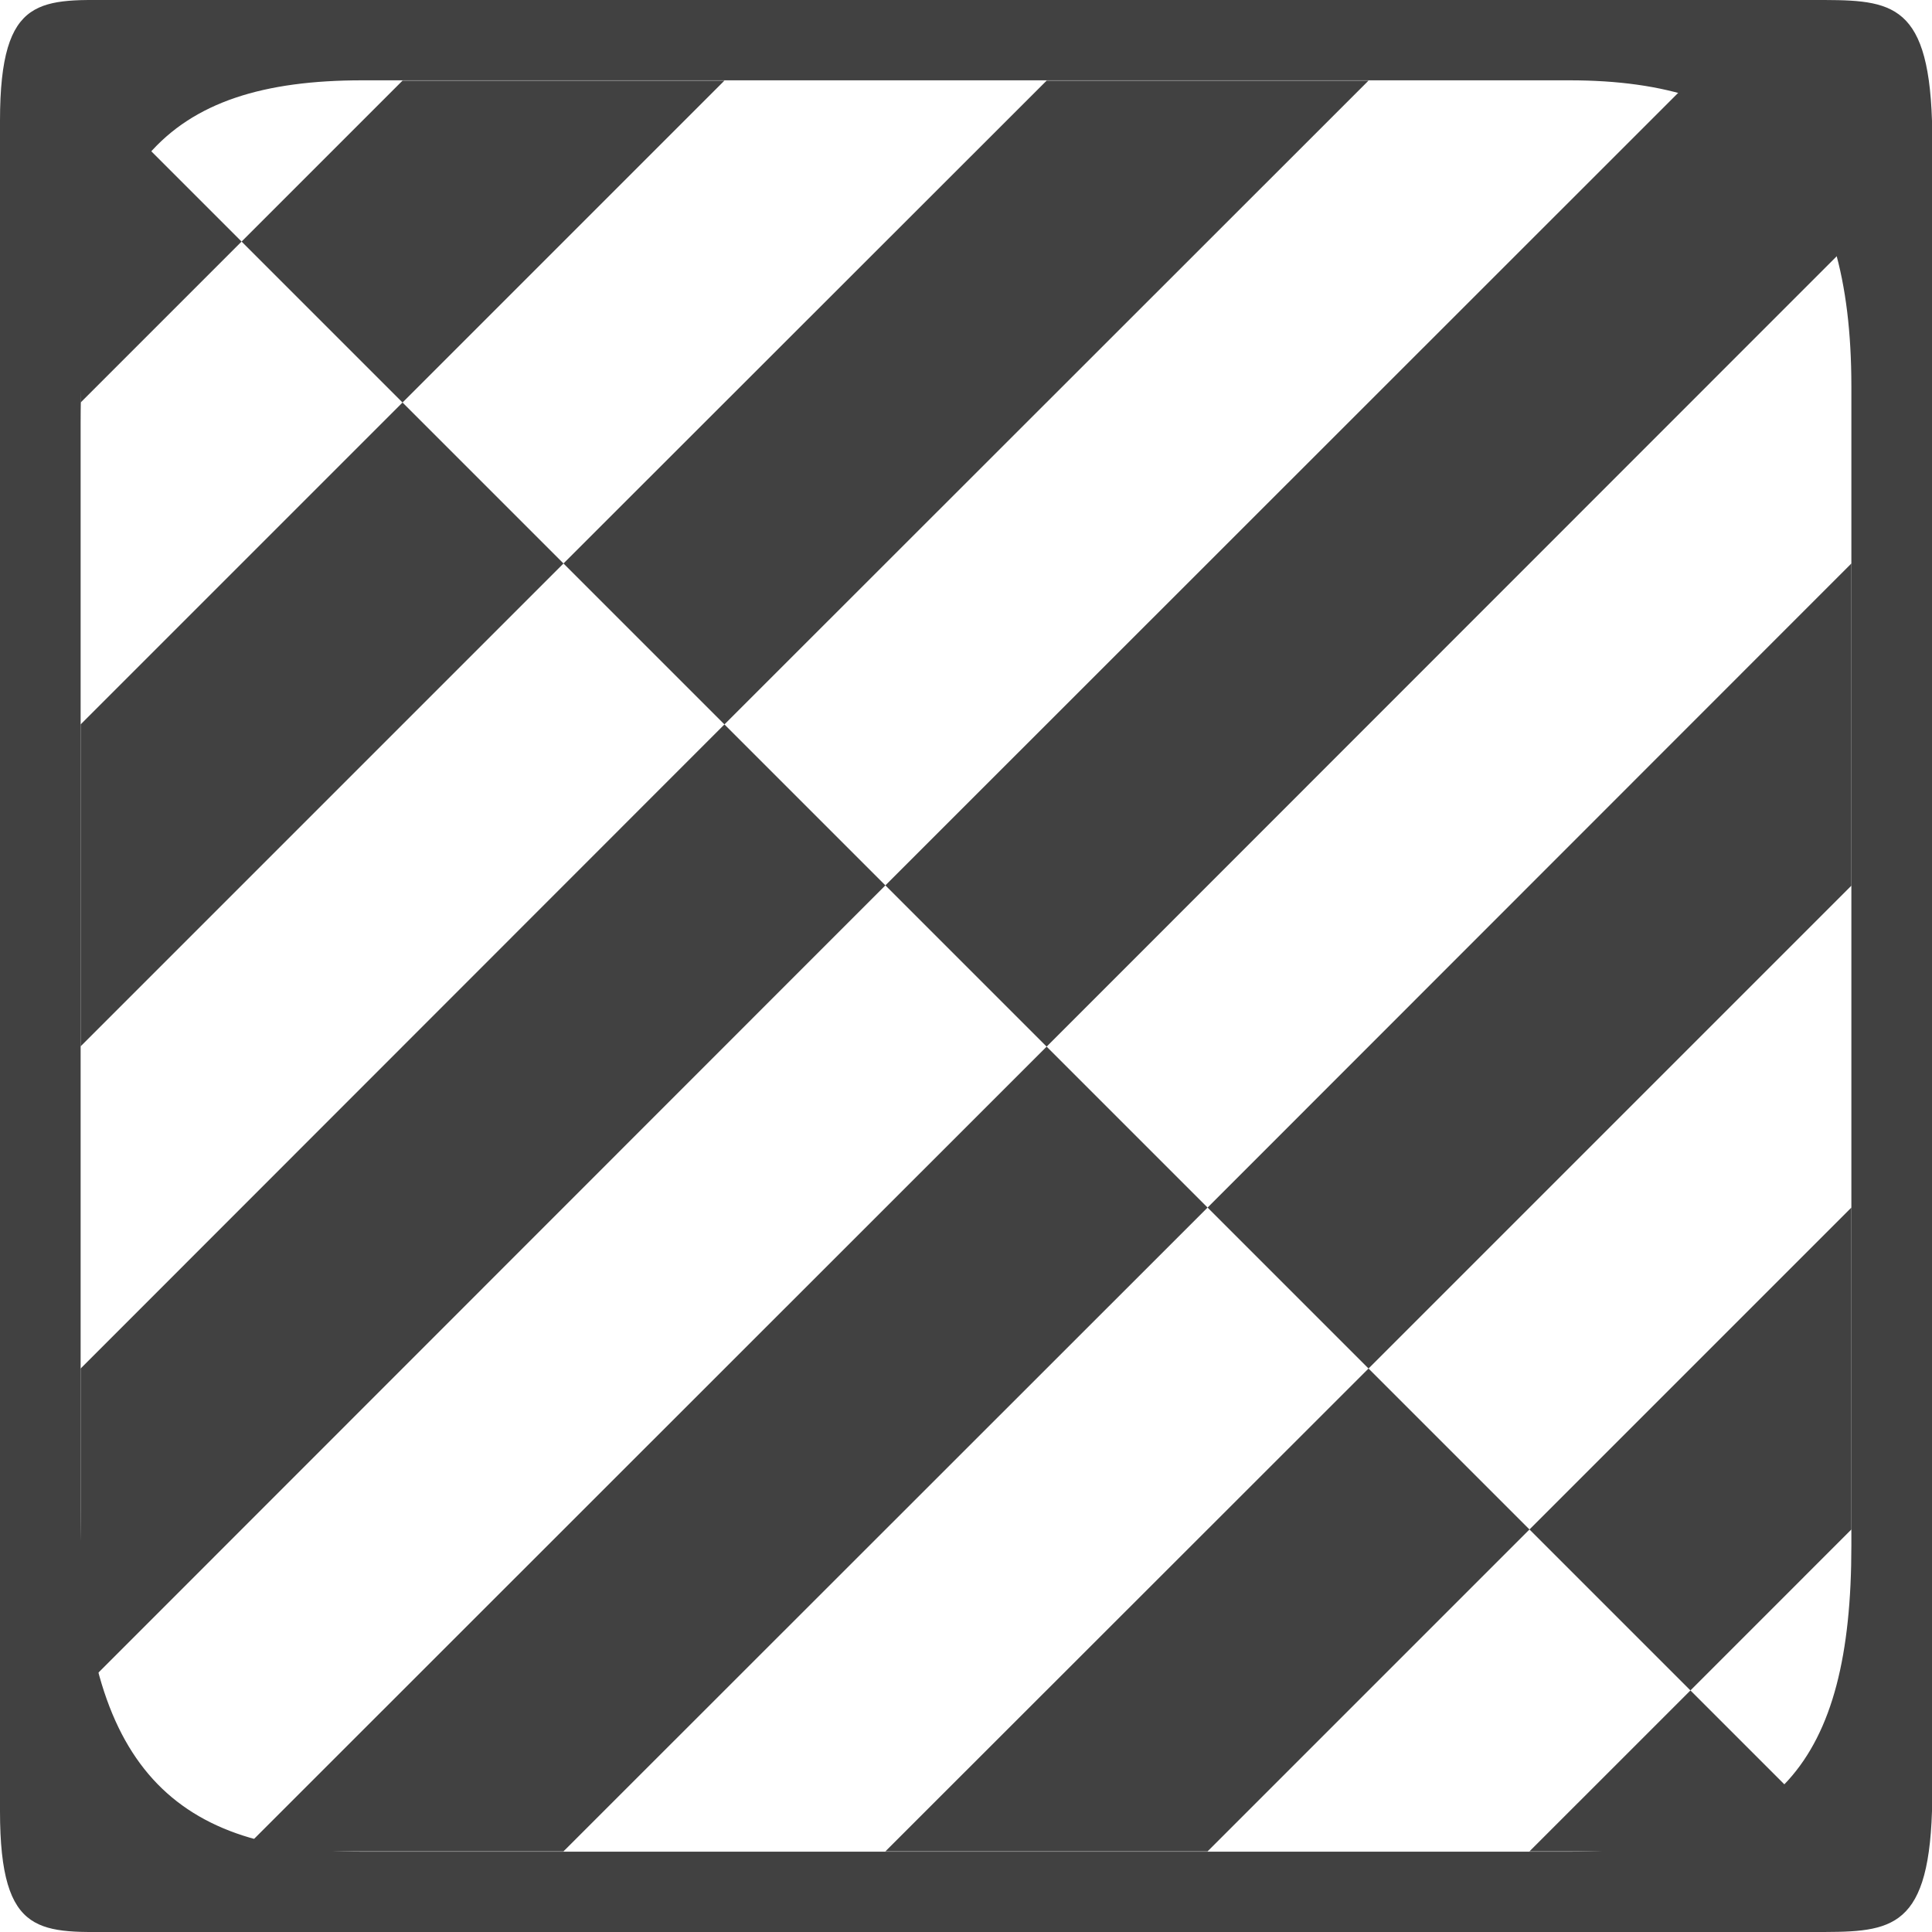 <?xml version="1.0" encoding="UTF-8" standalone="no"?>
<!-- Created with Inkscape (http://www.inkscape.org/) -->

<svg
   xmlns:osb="http://www.openswatchbook.org/uri/2009/osb"
   xmlns:dc="http://purl.org/dc/elements/1.1/"
   xmlns:cc="http://creativecommons.org/ns#"
   xmlns:rdf="http://www.w3.org/1999/02/22-rdf-syntax-ns#"
   xmlns:svg="http://www.w3.org/2000/svg"
   xmlns="http://www.w3.org/2000/svg"
   xmlns:xlink="http://www.w3.org/1999/xlink"
   xmlns:sodipodi="http://sodipodi.sourceforge.net/DTD/sodipodi-0.dtd"
   xmlns:inkscape="http://www.inkscape.org/namespaces/inkscape"
   width="24"
   height="24"
   viewBox="0 0 6.35 6.35"
   version="1.1"
   id="svg9286"
   inkscape:version="0.92.2 (5c3e80d, 2017-08-06)"
   sodipodi:docname="gimp-display-filter-clip-warning.svg">
  <title
     id="title13765">GIMP Clip-Warning Display Filter (24px)</title>
  <defs
     id="defs9280">
    <linearGradient
       gradientTransform="matrix(0.265,0,0,0.265,158.424,85.501)"
       gradientUnits="userSpaceOnUse"
       y2="1044.362"
       x2="16"
       y1="1044.362"
       x1="0"
       id="linearGradient7569"
       xlink:href="#linearGradient19282-4" />
    <linearGradient
       gradientTransform="matrix(0.347,0,0,0.306,-154.352,-275.324)"
       osb:paint="solid"
       id="linearGradient19282-4">
      <stop
         id="stop19284-0"
         offset="0"
         style="stop-color:#414141;stop-opacity:1;" />
    </linearGradient>
  </defs>
  <sodipodi:namedview
     id="base"
     pagecolor="#000000"
     bordercolor="#999999"
     borderopacity="1.0"
     inkscape:pageopacity="0.0"
     inkscape:pageshadow="2"
     inkscape:zoom="29.916667"
     inkscape:cx="2.0055711"
     inkscape:cy="12"
     inkscape:document-units="mm"
     inkscape:current-layer="g51743"
     showgrid="true"
     units="px"
     inkscape:window-width="1535"
     inkscape:window-height="876"
     inkscape:window-x="65"
     inkscape:window-y="24"
     inkscape:window-maximized="1">
    <inkscape:grid
       type="xygrid"
       id="grid13763"
       empspacing="4" />
  </sodipodi:namedview>
  <g
     inkscape:label="Layer 1"
     inkscape:groupmode="layer"
     id="layer1"
     transform="translate(0,-290.65)">
    <g
       id="gimp-display-filter-clip-warning-24">
      <g
         id="g51743">
        <path
           style="fill:#414141;fill-opacity:1;stroke:none;stroke-width:0.397"
           d="M 0.397,290.65 C 0.137,290.65 0,290.625 0,291.047 v 5.556 c 0,0.422 0.137,0.397 0.397,0.397 H 3.175 5.953 c 0.251,0 0.384,0.006 0.397,-0.397 v 0 -2.778 -2.778 0 C 6.337,290.644 6.205,290.65 5.953,290.65 H 3.175 Z m 0.794,0.264 H 3.175 5.159 c 0.634,0 0.926,0.302 0.926,1.006 v 3.81 c 0,0.715 -0.245,1.006 -0.926,1.006 H 3.175 1.191 c -0.64,0 -0.926,-0.305 -0.926,-1.125 v -3.572 c 0,-0.843 0.28,-1.125 0.926,-1.125 z"
           id="rect28283-2"
           inkscape:connector-curvature="0"
           sodipodi:nodetypes="sssscscccccscsscsssscssss" />
        <g
           transform="translate(0,290.65)"
           id="g51672">
          <g
             id="g51611">
            <path
               style="fill:#414141;fill-opacity:1;fill-rule:evenodd;stroke:none;stroke-width:0.265px;stroke-linecap:butt;stroke-linejoin:miter;stroke-opacity:1"
               d="M 0.265,0.265 0.794,0.794 0.265,1.323 Z"
               id="path51593"
               inkscape:connector-curvature="0" />
            <path
               style="fill:#414141;fill-opacity:1;fill-rule:evenodd;stroke:none;stroke-width:0.265px;stroke-linecap:butt;stroke-linejoin:miter;stroke-opacity:1"
               d="m 1.323,1.323 0.529,0.529 -1.587,1.587 V 2.381 Z"
               id="path51595"
               inkscape:connector-curvature="0" />
            <path
               style="fill:#414141;fill-opacity:1;fill-rule:evenodd;stroke:none;stroke-width:0.265px;stroke-linecap:butt;stroke-linejoin:miter;stroke-opacity:1"
               d="M 2.381,2.381 2.91,2.91 0.265,5.556 V 4.498 Z"
               id="path51597"
               inkscape:connector-curvature="0" />
            <path
               style="fill:#414141;fill-opacity:1;fill-rule:evenodd;stroke:none;stroke-width:0.265px;stroke-linecap:butt;stroke-linejoin:miter;stroke-opacity:1"
               d="M 3.44,3.44 3.969,3.969 1.852,6.085 H 0.794 Z"
               id="path51599"
               inkscape:connector-curvature="0" />
            <path
               style="fill:#414141;fill-opacity:1;fill-rule:evenodd;stroke:none;stroke-width:0.265px;stroke-linecap:butt;stroke-linejoin:miter;stroke-opacity:1"
               d="M 4.498,4.498 5.027,5.027 3.969,6.085 H 2.91 Z"
               id="path51601"
               inkscape:connector-curvature="0" />
            <path
               style="fill:#414141;fill-opacity:1;fill-rule:evenodd;stroke:none;stroke-width:0.265px;stroke-linecap:butt;stroke-linejoin:miter;stroke-opacity:1"
               d="M 5.556,5.556 6.085,6.085 H 5.027 Z"
               id="path51603"
               inkscape:connector-curvature="0" />
          </g>
          <g
             id="g51643">
            <path
               style="fill:#414141;fill-opacity:1;fill-rule:evenodd;stroke:none;stroke-width:0.265px;stroke-linecap:butt;stroke-linejoin:miter;stroke-opacity:1"
               d="M 0.794,0.794 1.323,1.323 2.381,0.265 H 1.323 Z"
               id="path51613"
               inkscape:connector-curvature="0" />
            <path
               style="fill:#414141;fill-opacity:1;fill-rule:evenodd;stroke:none;stroke-width:0.265px;stroke-linecap:butt;stroke-linejoin:miter;stroke-opacity:1"
               d="M 1.852,1.852 2.381,2.381 4.498,0.265 H 3.44 Z"
               id="path51615"
               inkscape:connector-curvature="0" />
            <path
               style="fill:#414141;fill-opacity:1;fill-rule:evenodd;stroke:none;stroke-width:0.265px;stroke-linecap:butt;stroke-linejoin:miter;stroke-opacity:1"
               d="M 2.91,2.91 3.44,3.44 6.085,0.794 V 0.265 H 5.556 Z"
               id="path51632"
               inkscape:connector-curvature="0" />
            <path
               style="fill:#414141;fill-opacity:1;fill-rule:evenodd;stroke:none;stroke-width:0.265px;stroke-linecap:butt;stroke-linejoin:miter;stroke-opacity:1"
               d="m 3.969,3.969 0.529,0.529 1.587,-1.587 V 1.852 Z"
               id="path51634"
               inkscape:connector-curvature="0" />
            <path
               style="fill:#414141;fill-opacity:1;fill-rule:evenodd;stroke:none;stroke-width:0.265px;stroke-linecap:butt;stroke-linejoin:miter;stroke-opacity:1"
               d="M 5.027,5.027 5.556,5.556 6.085,5.027 V 3.969 Z"
               id="path51636"
               inkscape:connector-curvature="0" />
          </g>
        </g>
      </g>
    </g>
  </g>
</svg>
